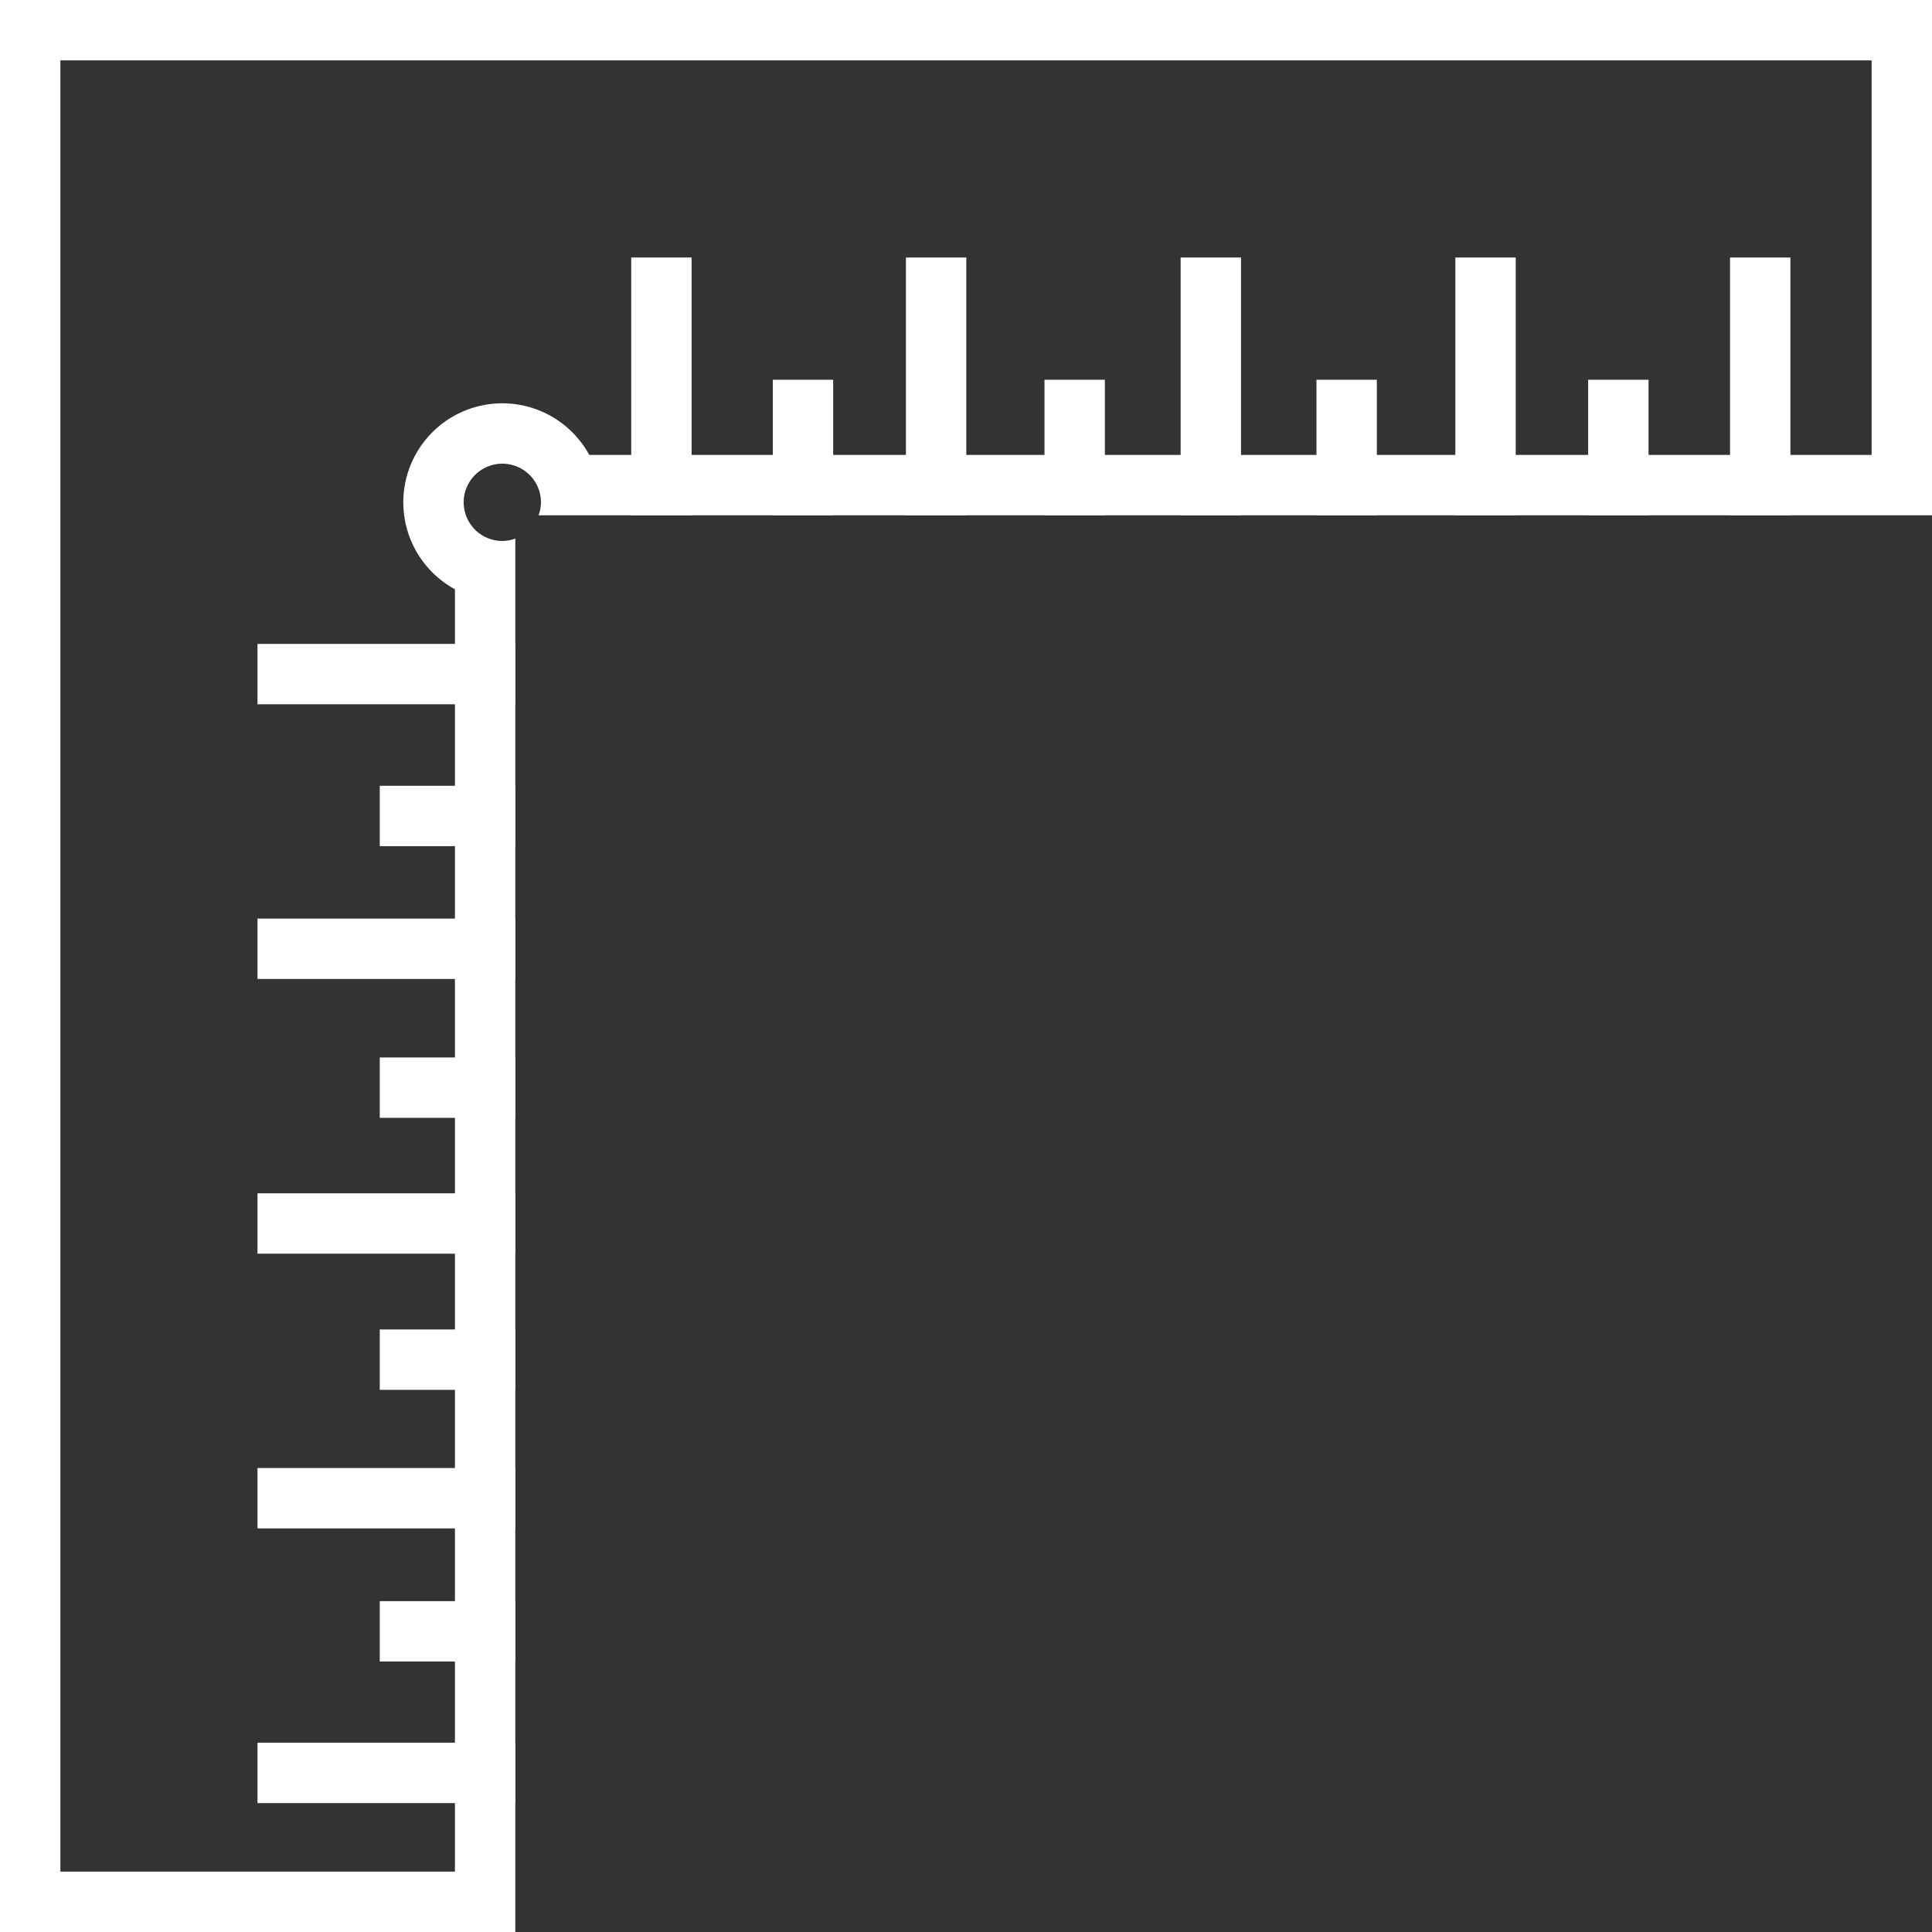 <svg id="Livello_1" data-name="Livello 1" xmlns="http://www.w3.org/2000/svg" viewBox="0 0 64 64"><rect x="0" y="0" width="64" height="64" fill="#333333" stroke="none"/><defs><style>.cls-1{fill:none;stroke:#fff;stroke-miterlimit:10;stroke-width:2px;}.cls-2{fill:#fff;}</style></defs><title>size-w</title><line class="cls-1" x1="17.07" y1="58.73" x2="8.53" y2="58.73"/><line class="cls-1" x1="17.07" y1="49.63" x2="8.53" y2="49.63"/><line class="cls-1" x1="17.07" y1="40.53" x2="8.53" y2="40.53"/><line class="cls-1" x1="17.07" y1="31.43" x2="8.53" y2="31.43"/><line class="cls-1" x1="17.07" y1="22.33" x2="8.53" y2="22.33"/><line class="cls-1" x1="17.07" y1="27.03" x2="12.58" y2="27.03"/><line class="cls-1" x1="17.07" y1="36.03" x2="12.58" y2="36.03"/><line class="cls-1" x1="17.07" y1="45.04" x2="12.58" y2="45.04"/><line class="cls-1" x1="17.07" y1="54.04" x2="12.58" y2="54.04"/><line class="cls-1" x1="21.91" y1="17.07" x2="21.91" y2="8.53"/><line class="cls-1" x1="31.01" y1="17.07" x2="31.01" y2="8.53"/><line class="cls-1" x1="40.11" y1="17.07" x2="40.11" y2="8.53"/><line class="cls-1" x1="49.21" y1="17.07" x2="49.21" y2="8.53"/><line class="cls-1" x1="58.31" y1="17.07" x2="58.31" y2="8.53"/><line class="cls-1" x1="53.61" y1="17.07" x2="53.61" y2="12.58"/><line class="cls-1" x1="44.61" y1="17.07" x2="44.61" y2="12.58"/><line class="cls-1" x1="35.6" y1="17.07" x2="35.6" y2="12.58"/><line class="cls-1" x1="26.6" y1="17.07" x2="26.6" y2="12.58"/><path class="cls-2" d="M62,2V15.07H19.52a3.28,3.28,0,1,0-4.45,4.45V62H2V2H62m2-2H0V64H17.07V17.84a1.26,1.26,0,0,1-.43.08,1.28,1.28,0,1,1,1.28-1.28,1.26,1.26,0,0,1-.08.43H64V0Z"/></svg>